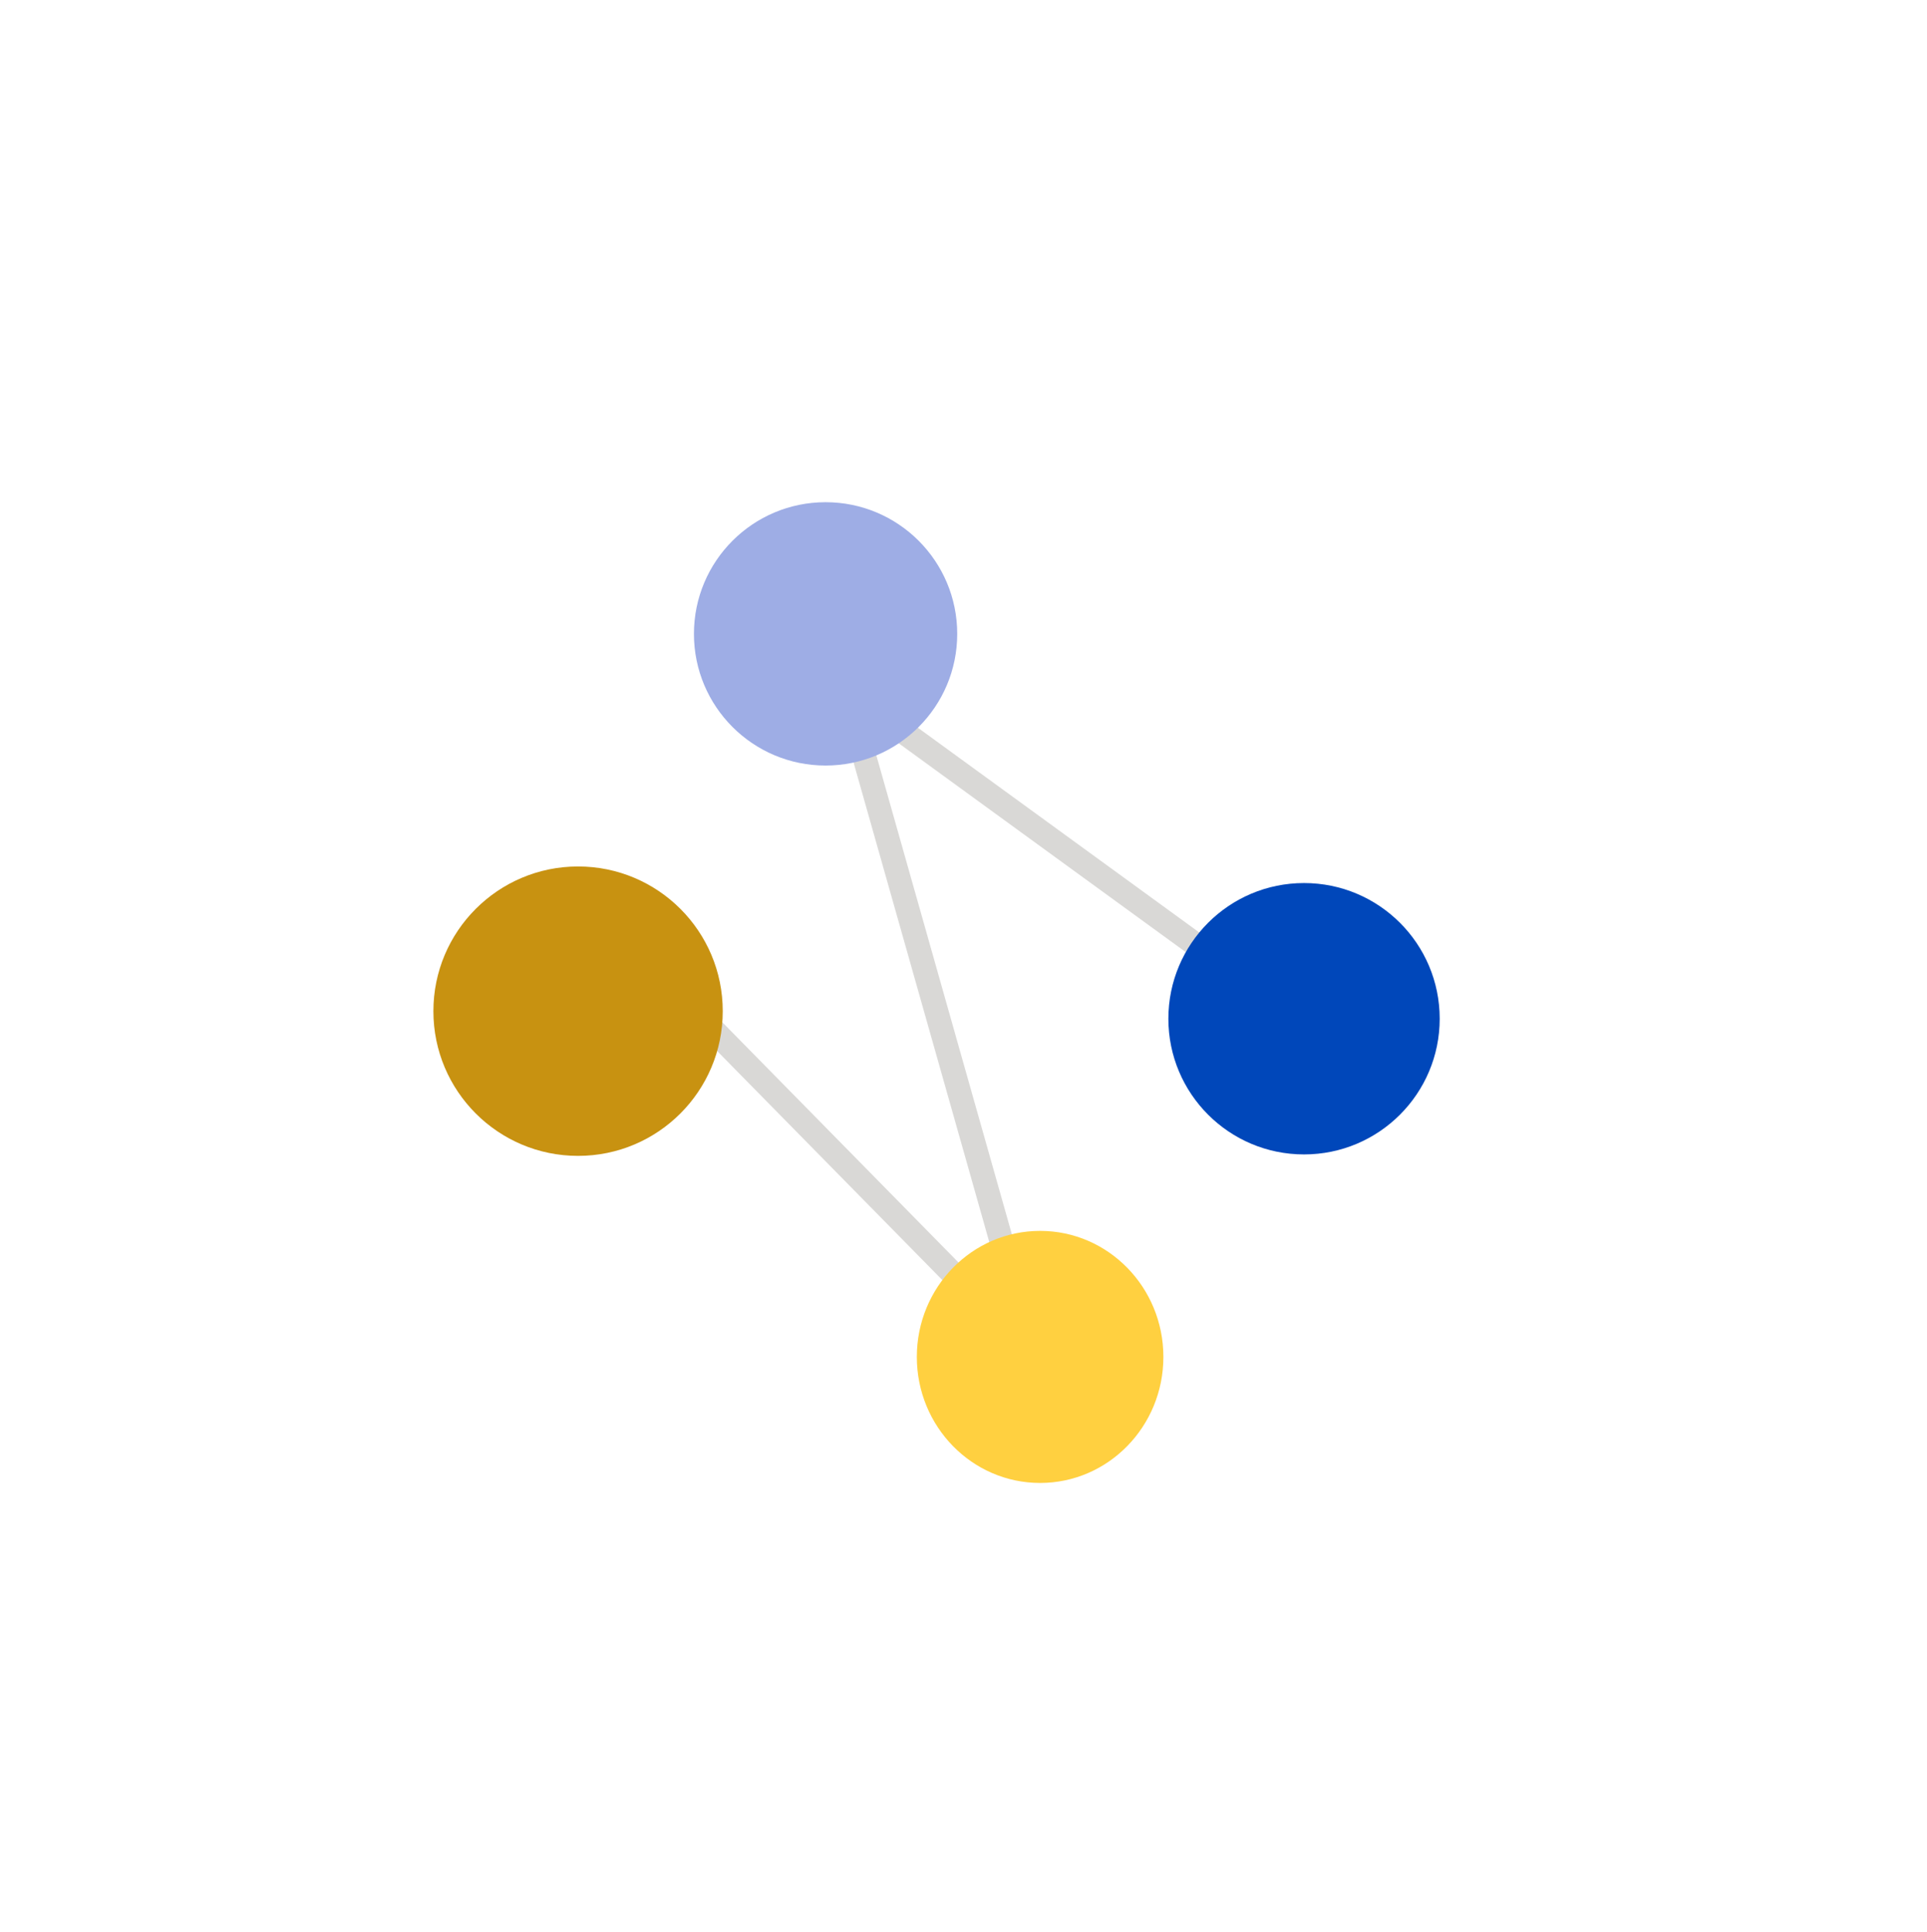 <?xml version="1.0" encoding="utf-8"?>
<!-- Generator: Adobe Illustrator 25.1.0, SVG Export Plug-In . SVG Version: 6.00 Build 0)  -->
<svg version="1.1" id="Layer_1" xmlns="http://www.w3.org/2000/svg" xmlns:xlink="http://www.w3.org/1999/xlink" x="0px" y="0px"
	 viewBox="0 0 119.74 120.03" style="enable-background:new 0 0 119.74 120.03;" xml:space="preserve">
<style type="text/css">
	.st0{fill:none;stroke:#D9D8D6;stroke-width:1.482;stroke-miterlimit:10;}
	.st1{fill:#C89211;}
	.st2{fill:#FFD040;}
	.st3{fill:#0047BA;}
	.st4{fill:#9EADE5;}
</style>
<polyline class="st0" points="40.04,59.64 64.25,84.26 52.53,42.85 80.56,63.24 86.16,65.73 "/>
<circle class="st1" cx="35.92" cy="62.82" r="8.99"/>
<ellipse class="st2" cx="64.63" cy="84.3" rx="7.66" ry="7.83"/>
<circle class="st3" cx="81.03" cy="63.29" r="8.43"/>
<circle class="st4" cx="51.3" cy="39.38" r="8.18"/>
</svg>
